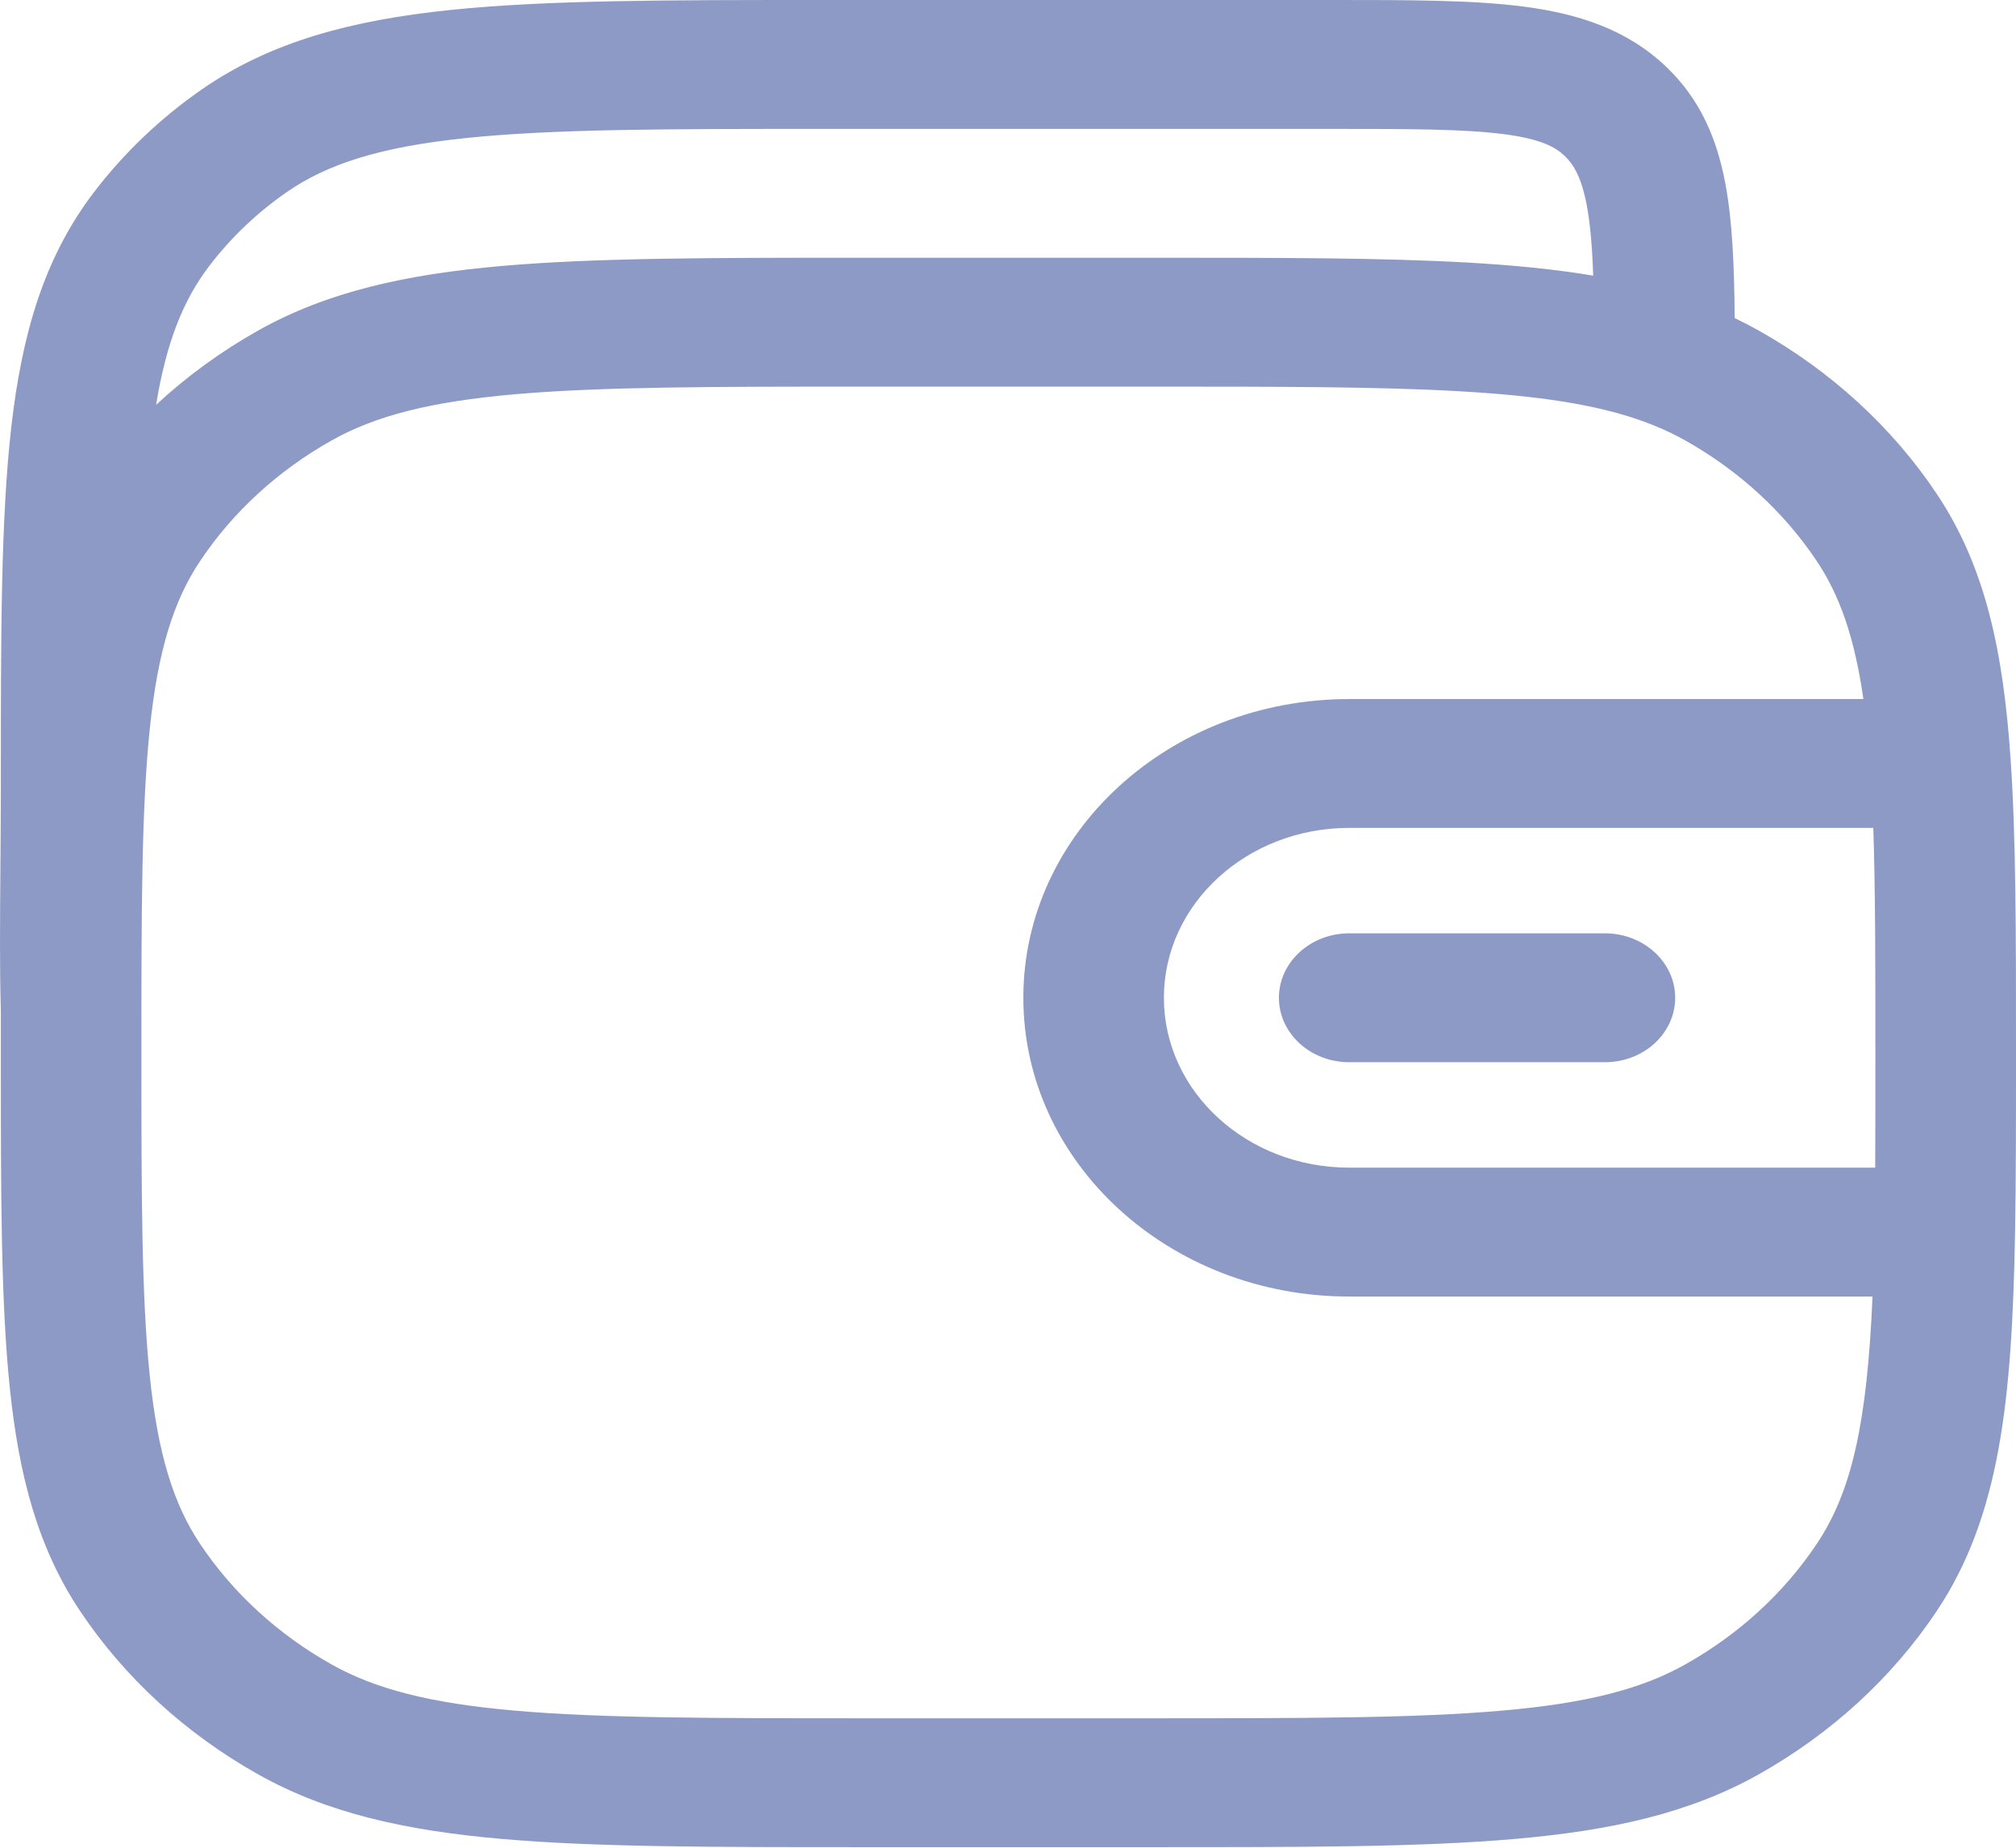 <svg xmlns:xlink="http://www.w3.org/1999/xlink" xmlns="http://www.w3.org/2000/svg" width="36" height="33" viewBox="0 0 36 33" fill="none">
<path d="M24.094 16.669C23.4 16.669 22.838 17.185 22.838 17.82C22.838 18.456 23.4 18.971 24.094 18.971H28.658C29.352 18.971 29.914 18.456 29.914 17.82C29.914 17.185 29.352 16.669 28.658 16.669H24.094Z" fill="#8D9AC5"/>
<path fill-rule="evenodd" clip-rule="evenodd" d="M30.807 3.264C30.937 3.946 30.968 4.755 30.977 5.681C31.122 5.751 31.265 5.825 31.405 5.903C32.7 6.631 33.788 7.629 34.582 8.816C35.456 10.123 35.773 11.638 35.904 13.564C36 14.964 36 16.668 36 18.761V18.804C36 20.004 36 21.073 35.983 22.024C35.929 24.982 35.72 27.074 34.582 28.777C33.788 29.964 32.7 30.962 31.405 31.69C30.168 32.385 28.765 32.694 27.052 32.843C25.371 32.99 23.268 32.99 20.584 32.99H15.431C12.747 32.99 10.643 32.99 8.963 32.843C7.25 32.694 5.847 32.385 4.61 31.69C3.315 30.962 2.227 29.964 1.433 28.777C0.675 27.643 0.338 26.357 0.175 24.787C0.015 23.246 0.015 21.317 0.015 18.857L0.015 18.05C-0.007 17.292 -0 16.444 0.007 15.53C0.011 15.049 0.015 14.548 0.015 14.033L0.015 13.967C0.015 11.339 0.015 9.277 0.2 7.641C0.39 5.972 0.783 4.61 1.67 3.443C2.207 2.738 2.857 2.116 3.599 1.6C4.835 0.742 6.281 0.361 8.044 0.178C9.765 -2.16985e-05 11.929 -9.16378e-06 14.671 6.65853e-06L23.823 2.26853e-06C25.159 -5.09619e-05 26.292 -9.60771e-05 27.195 0.116C28.16 0.24 29.045 0.516 29.754 1.193C30.369 1.78 30.66 2.489 30.807 3.264ZM23.735 2.302C25.183 2.302 26.139 2.304 26.847 2.395C27.514 2.481 27.773 2.624 27.942 2.786C28.098 2.935 28.239 3.161 28.334 3.66C28.397 3.993 28.432 4.401 28.45 4.923C27.759 4.807 27.014 4.735 26.202 4.689C24.679 4.603 22.828 4.603 20.557 4.603H15.431C12.747 4.603 10.643 4.603 8.963 4.75C7.25 4.899 5.847 5.209 4.61 5.903C3.944 6.278 3.332 6.724 2.787 7.231C2.97 6.115 3.271 5.363 3.73 4.759C4.118 4.249 4.585 3.803 5.115 3.435C5.847 2.926 6.79 2.624 8.326 2.465C9.889 2.303 11.912 2.302 14.749 2.302H23.735ZM5.922 7.866C6.698 7.43 7.671 7.174 9.2 7.041C10.748 6.906 12.733 6.905 15.497 6.905H20.518C22.835 6.905 24.61 6.905 26.047 6.987C27.483 7.068 28.487 7.226 29.278 7.502C29.574 7.605 29.842 7.725 30.093 7.866C31.05 8.404 31.855 9.141 32.441 10.019C32.854 10.636 33.117 11.387 33.275 12.485H24.094C20.879 12.485 18.274 14.873 18.274 17.82C18.274 20.767 20.879 23.156 24.094 23.156H33.438C33.341 25.396 33.075 26.627 32.441 27.575C31.855 28.452 31.05 29.19 30.093 29.727C29.317 30.163 28.344 30.419 26.814 30.552C25.266 30.687 23.282 30.688 20.518 30.688H15.497C12.733 30.688 10.748 30.687 9.2 30.552C7.671 30.419 6.698 30.163 5.922 29.727C4.965 29.19 4.16 28.452 3.574 27.575C3.098 26.863 2.819 25.971 2.674 24.569C2.527 23.15 2.525 21.33 2.525 18.797C2.525 16.263 2.527 14.444 2.674 13.024C2.819 11.622 3.098 10.73 3.574 10.019C4.16 9.141 4.965 8.404 5.922 7.866ZM20.784 17.82C20.784 16.145 22.266 14.786 24.094 14.786H33.452C33.489 15.897 33.489 17.208 33.489 18.797C33.489 19.539 33.489 20.222 33.486 20.854H24.094C22.266 20.854 20.784 19.496 20.784 17.82Z" fill="#8D9AC5"/>
</svg>